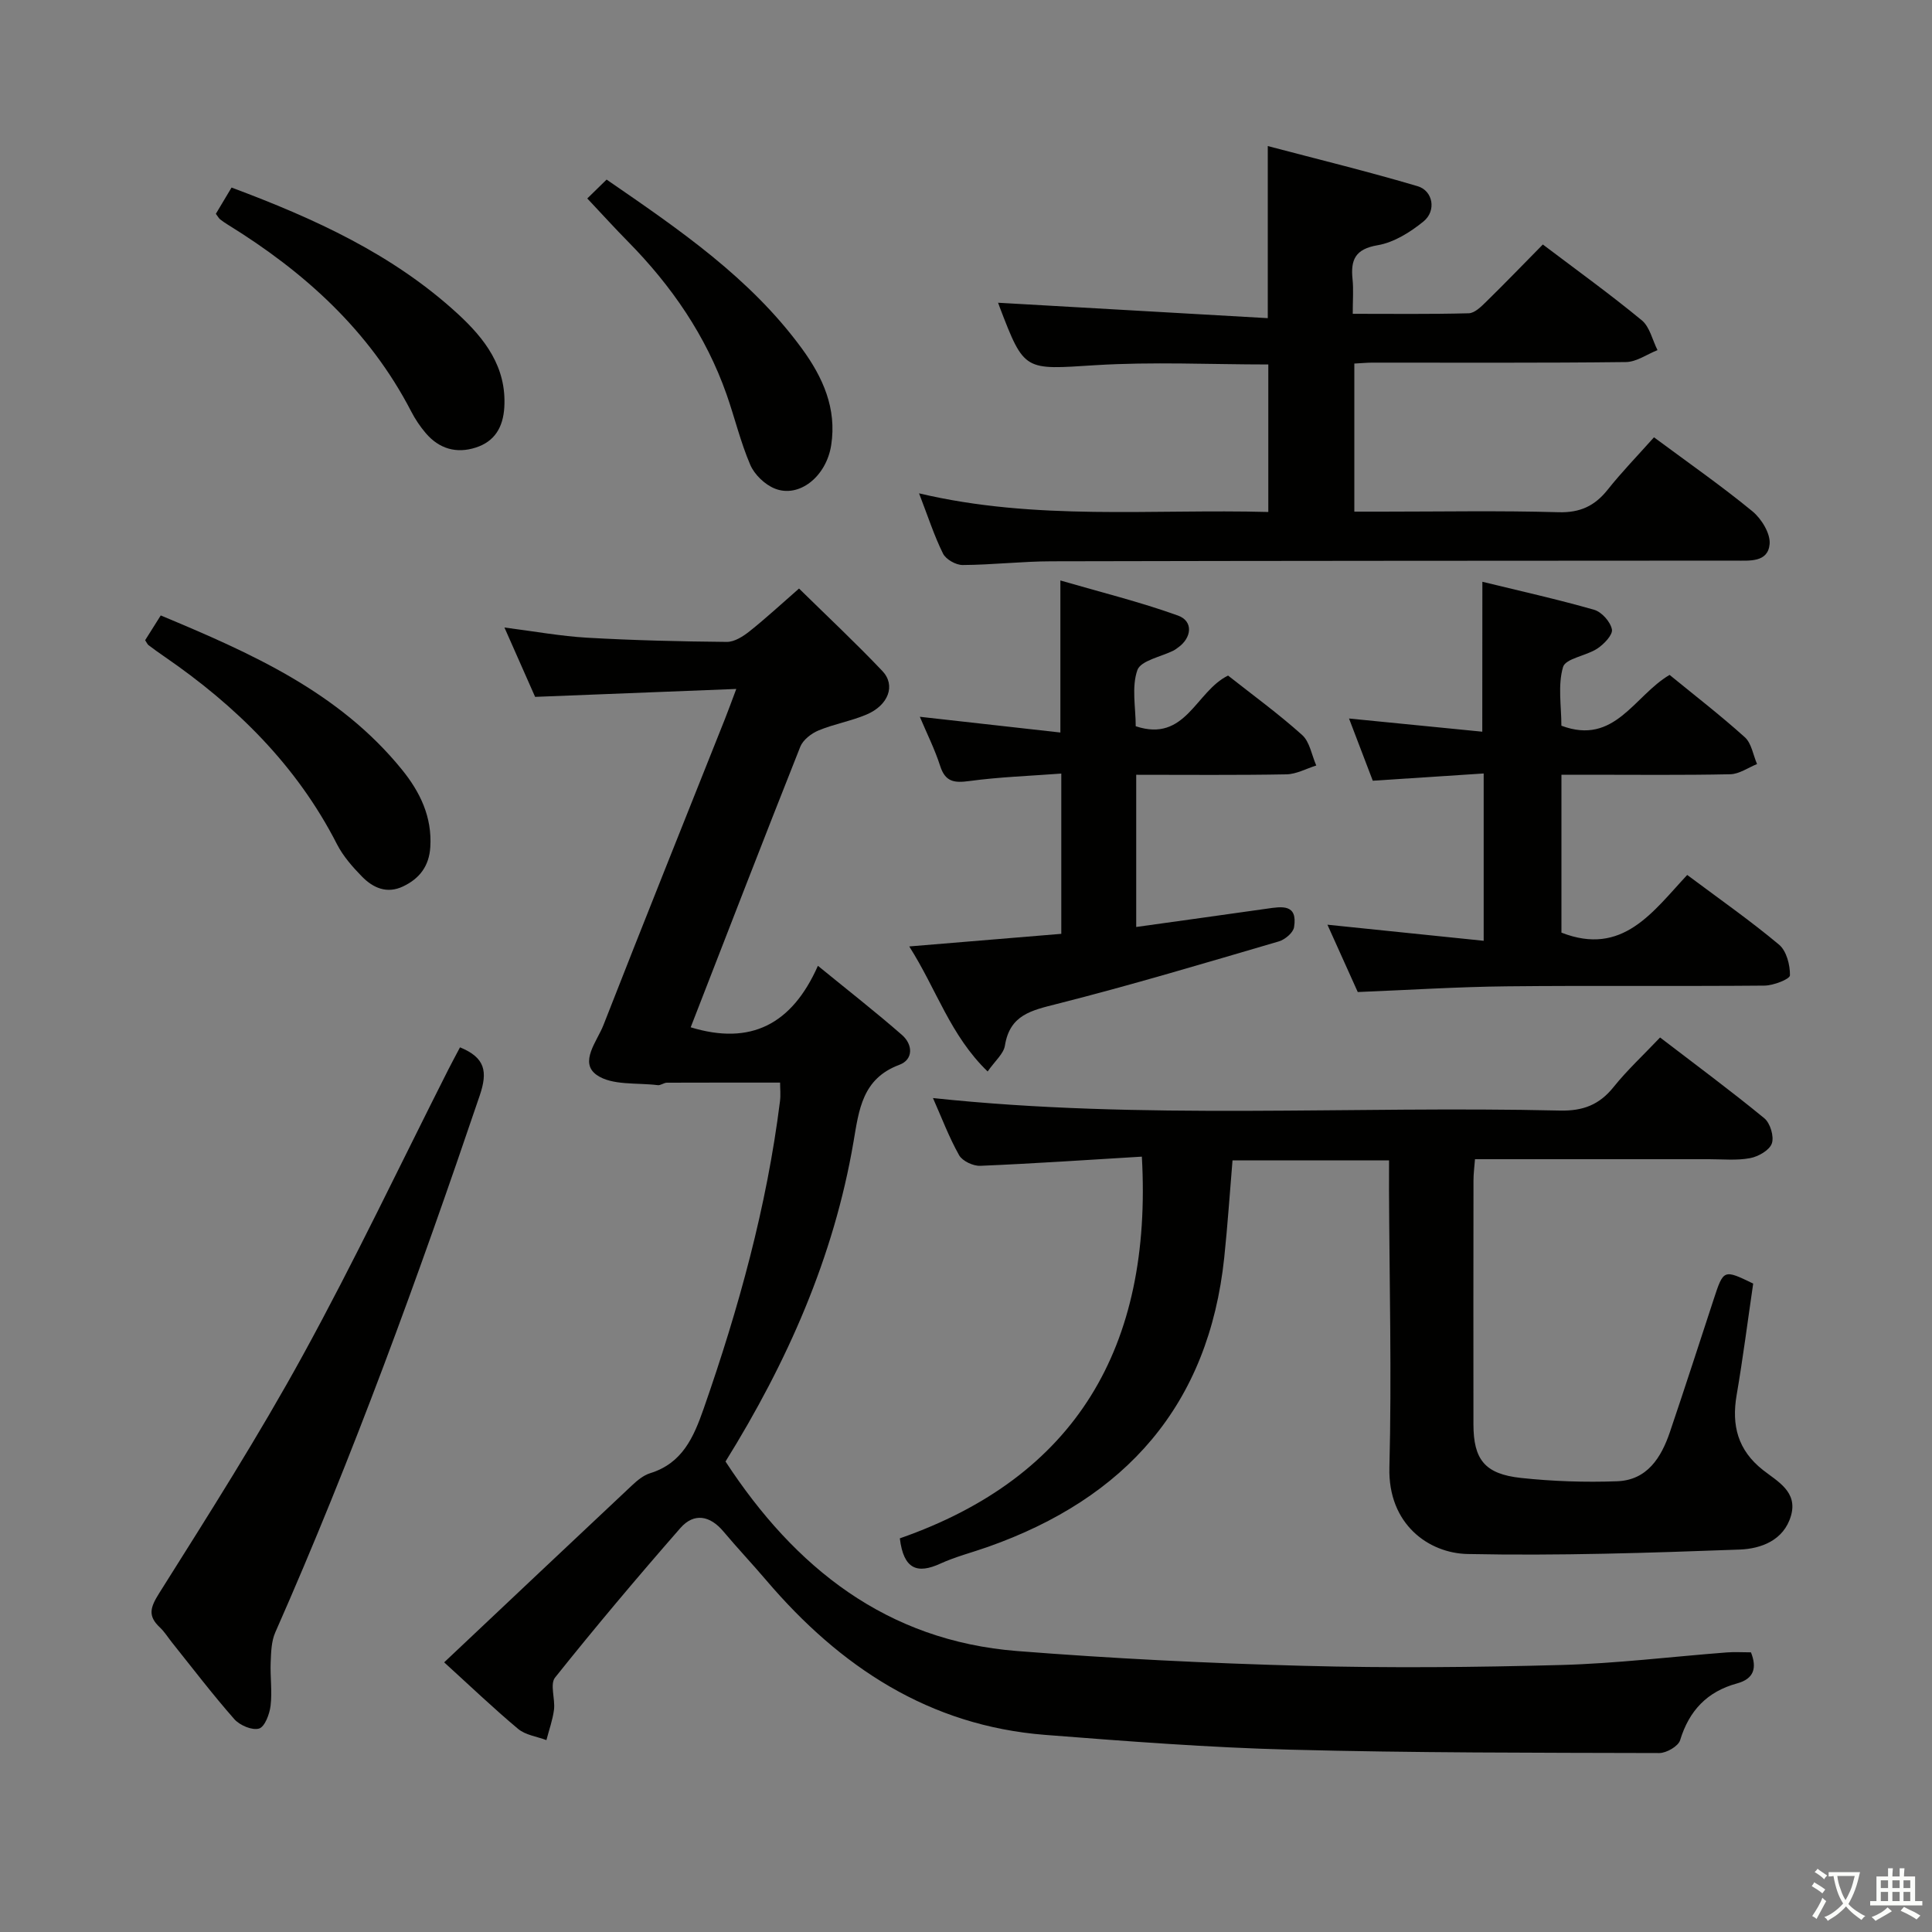 <svg enable-background="new 0 0 400 400" viewBox="0 0 400 400" xmlns="http://www.w3.org/2000/svg"><rect x="0" y="0" width="400" height="400" fill="#808080" stroke="none"/><path d="m377.9 391.2c-.2.3-.4.5-.6.8-.7-.6-1.4-1-2.2-1.5.2-.3.4-.5.5-.8.6.4 1.4.8 2.3 1.5zm-1.8 6.1c-.2-.2-.5-.4-.9-.6.4-.6.8-1.2 1.2-1.9s.7-1.3.9-1.9c.3.3.5.5.8.7-.7 1.3-1.4 2.6-2 3.7zm2.2-9c-.3.3-.5.5-.6.8-.6-.6-1.3-1.1-2-1.5.3-.3.5-.5.6-.7.6.5 1.3.9 2 1.4zm.3.2v-.9h2 4.5c-.3 1.3-.6 2.5-1 3.6s-.9 2.1-1.4 3c.4.5 1 1 1.6 1.4s1.2.8 1.9 1.1c-.3.2-.5.4-.8.8-.4-.3-1-.7-1.6-1.2s-1.2-1.1-1.6-1.6c-.5.6-1.1 1.1-1.7 1.6s-1.4.9-2.1 1.4c-.1-.3-.3-.5-.7-.8.6-.2 1.2-.5 1.9-1s1.4-1.1 2-1.8c-.5-.8-.9-1.6-1.2-2.5s-.6-2-.8-3.2c-.4.1-.7.1-1 .1zm2.5 2.7c.3 1 .7 1.7 1 2.2.3-.5.6-1.1 1-2s.6-1.9.9-3h-3.2-.4c.1.9.3 1.8.7 2.8z" fill="#fbfcfa"/><path d="m396.5 388.5v1.5 3.6h1.5v.9c-.4 0-1 0-1.7 0h-7.9c-.5 0-.9 0-1.2 0v-.9h1.3v-3.5c0-.7 0-1.2 0-1.6h2.4c0-.8 0-1.4 0-1.7h1c0 .3-.1.8-.1 1.7h1.5c0-.8 0-1.4 0-1.7h1c0 .3-.1.9-.1 1.7zm-8.2 9.2c-.2-.3-.5-.5-.8-.8.8-.3 1.4-.6 1.9-.9s1-.7 1.4-1.1c.3.3.6.5.9.8-1.6 1-2.8 1.6-3.4 2zm2.6-6.8v-1.6h-1.5v1.6zm0 2.7v-1.9h-1.5v1.9zm2.4-2.7v-1.6h-1.5v1.6zm0 2.7v-1.9h-1.5v1.9zm.2 2 .7-.8c.4.2.9.5 1.6.8s1.3.7 1.8 1c-.3.3-.5.5-.8.8-.4-.3-1.5-1-3.3-1.8zm2-4.7v-1.6h-1.4v1.6zm0 2.7v-1.9h-1.4v1.9z" fill="#fbfcfa"/><g fill="#010100"><path d="m91.96 344.17c13.24-12.49 26.06-24.6 38.91-36.66 1.08-1.01 2.34-2.06 3.71-2.49 6.7-2.07 9.02-7.41 11.12-13.41 7.24-20.74 13.06-41.8 15.79-63.63.16-1.29.02-2.61.02-3.84-7.91 0-15.66-.01-23.42.02-.64 0-1.3.58-1.91.51-4.3-.54-9.48.11-12.64-2.11-3.69-2.6.09-6.99 1.39-10.31 8.28-21.17 16.75-42.27 25.16-63.39.67-1.67 1.27-3.37 2.35-6.22-14.21.56-27.69 1.09-41.65 1.64-1.85-4.18-3.91-8.84-6.35-14.36 6.18.79 11.63 1.79 17.12 2.11 9.63.55 19.28.78 28.92.87 1.58.01 3.38-1.14 4.72-2.21 3.38-2.69 6.56-5.63 10.23-8.84 5.81 5.71 11.71 11.23 17.26 17.08 2.81 2.96 1.25 7.1-3.31 9.02-3.2 1.35-6.71 1.95-9.91 3.28-1.49.62-3.21 1.95-3.78 3.37-7.65 19.27-15.12 38.62-22.69 58.09 12.41 3.79 20.95-.58 26.34-12.73 6.25 5.1 11.96 9.56 17.41 14.32 2.25 1.96 2.4 5.08-.55 6.18-7.69 2.86-8.36 9.32-9.49 15.94-4.08 23.94-13.76 45.68-26.5 66.19 14.38 22.02 33.36 37.11 60.38 39.24 19.71 1.55 39.48 2.53 59.25 3.06 17.78.48 35.59.31 53.36-.17 11.44-.31 22.85-1.72 34.27-2.6 1.63-.13 3.28-.02 5.05-.02 1.26 3.21.65 5.48-2.9 6.44-6.16 1.68-9.9 5.61-11.77 11.75-.38 1.25-2.82 2.66-4.31 2.66-25.47-.07-50.94-.03-76.4-.7-16.93-.44-33.85-1.74-50.74-3.06-24.02-1.88-42.48-14.09-57.72-31.97-2.91-3.42-6-6.69-8.89-10.13-2.8-3.34-6.11-3.94-8.93-.72-8.86 10.13-17.54 20.43-25.94 30.95-1.1 1.38.05 4.42-.22 6.64-.27 2.14-1.03 4.21-1.57 6.31-1.97-.74-4.32-1.04-5.85-2.31-5.09-4.26-9.91-8.87-15.32-13.79z"/><path d="m287.59 240.24c-11 0-21.43 0-32.41 0-.56 6.68-1.01 13.4-1.71 20.09-3.22 30.65-20.47 49.89-48.94 59.94-3.28 1.16-6.69 2.02-9.84 3.46-4.78 2.19-7.61 1.18-8.39-5.23 36.4-12.7 52.32-39.56 50.11-79.03-11.04.66-22.24 1.43-33.46 1.9-1.47.06-3.7-.99-4.38-2.2-2.1-3.74-3.62-7.8-5.41-11.83 43.33 4.62 86.6 1.57 129.79 2.59 4.8.11 8.18-1.19 11.14-4.89 2.8-3.49 6.12-6.56 9.61-10.24 7.49 5.74 14.69 11.06 21.59 16.73 1.22 1 2.05 3.78 1.55 5.21-.49 1.41-2.8 2.72-4.5 3.04-2.74.52-5.64.22-8.47.22-15.99.01-31.98 0-48.49 0-.12 1.57-.31 2.99-.31 4.4-.02 16.83-.03 33.66-.01 50.49.01 7.3 2.35 10.29 9.83 11.1 6.59.71 13.29.93 19.92.69 6.22-.23 9.13-4.9 10.93-10.2 3.09-9.11 6.04-18.27 9.04-27.41 2.06-6.29 2.06-6.29 8.2-3.32-1.13 7.68-2.11 15.41-3.43 23.09-1.08 6.29.25 11.41 5.45 15.51 3.01 2.37 7.25 4.49 5.8 9.48-1.49 5.12-6.24 6.82-10.61 6.99-18.78.69-37.59 1.31-56.37.92-7.99-.17-16.46-6.13-16.16-17.89.49-19.15 0-38.32-.08-57.48 0-1.97.01-3.94.01-6.13z"/><path d="m342.44 90.54c7.12 5.28 13.95 10.04 20.37 15.31 1.88 1.54 3.77 4.62 3.57 6.8-.35 3.85-4.17 3.42-7.19 3.42-47.15.03-94.31.03-141.46.14-6.14.01-12.28.74-18.42.77-1.4.01-3.47-1.16-4.07-2.37-1.83-3.69-3.1-7.65-4.96-12.47 24.19 5.73 48.1 3.21 72.31 3.86 0-10.3 0-20.33 0-30.54-11.97 0-23.95-.59-35.84.15-14.67.92-14.64 1.4-19.78-12.03-.24-.62-.44-1.26-.31-.9 18.24 1.04 36.87 2.11 55.82 3.19 0-12.24 0-23.44 0-35.63 10.4 2.74 20.78 5.28 31.02 8.31 3.21.95 3.92 5.11 1.22 7.3-2.73 2.22-6.12 4.35-9.49 4.92-4.66.79-5.62 3.02-5.2 7.05.22 2.13.04 4.3.04 7.15 8.17 0 16.1.1 24.02-.11 1.22-.03 2.56-1.36 3.58-2.36 3.92-3.84 7.73-7.79 11.76-11.88 7.06 5.34 13.94 10.3 20.48 15.69 1.66 1.37 2.2 4.09 3.26 6.18-2.18.86-4.36 2.45-6.55 2.47-17.49.21-34.99.11-52.49.12-1.14 0-2.27.12-3.73.19v30.66h5.78c12.16 0 24.33-.23 36.49.12 4.47.13 7.5-1.3 10.18-4.66 2.88-3.63 6.13-6.97 9.59-10.85z"/><path d="m306.91 120.45c7.74 1.89 15.51 3.62 23.14 5.8 1.57.45 3.37 2.48 3.68 4.06.22 1.11-1.64 3.06-3.02 3.97-2.29 1.52-6.57 2.03-7.1 3.82-1.11 3.79-.34 8.13-.34 12.15 11.05 4.15 15.03-6.19 22.4-10.52 5.16 4.22 10.54 8.37 15.58 12.91 1.39 1.25 1.71 3.67 2.53 5.55-1.85.74-3.68 2.07-5.54 2.11-9.82.21-19.65.1-29.48.1-1.78 0-3.57 0-5.48 0v32.69c12.68 4.97 18.92-4.34 26.04-11.94 6.66 4.98 13.06 9.45 19.02 14.44 1.54 1.29 2.29 4.21 2.25 6.35-.02.78-3.42 2.11-5.29 2.12-17.82.16-35.65-.04-53.47.15-10.12.11-20.23.76-30.72 1.18-1.98-4.41-4.13-9.17-6.28-13.94 10.9 1.12 21.38 2.2 32.35 3.33 0-11.94 0-22.81 0-34.64-7.59.5-14.96.98-22.96 1.5-1.56-4.08-3.29-8.6-4.92-12.88 9.27.92 18.41 1.82 27.59 2.73.02-10.79.02-20.5.02-31.04z"/><path d="m235.14 150.36c10.36 3.45 12.41-7.23 19.12-10.49 5.04 3.98 10.42 7.89 15.33 12.3 1.59 1.42 1.98 4.18 2.93 6.32-2.06.64-4.11 1.79-6.18 1.83-10.28.19-20.57.09-31.1.09v31.51c9.12-1.27 18.06-2.51 27-3.78 3.13-.45 6.47-1.06 5.68 3.83-.19 1.15-1.88 2.57-3.16 2.94-15.26 4.47-30.51 9.04-45.92 12.94-5.27 1.34-9.76 2.24-10.78 8.62-.27 1.71-2.06 3.18-3.58 5.37-7.74-7.47-10.58-17.02-16.23-25.89 10.99-.91 21.13-1.75 31.48-2.61 0-10.89 0-21.49 0-33.18-6.4.48-12.78.7-19.07 1.55-3.12.42-4.95.17-6.01-3.13-1.1-3.43-2.74-6.69-4.21-10.18 9.87 1.1 19.31 2.16 29.1 3.26 0-10.78 0-20.49 0-31.48 8.17 2.38 16.41 4.41 24.36 7.27 3.21 1.16 2.87 4.63-.06 6.66-.27.19-.53.41-.83.56-2.62 1.32-6.82 2.08-7.53 4.07-1.23 3.51-.34 7.78-.34 11.62z"/><path d="m95.24 216.84c5.25 2.15 5.75 5.04 4.09 9.95-12.74 37.59-26.3 74.86-42.34 111.19-.82 1.85-.86 4.12-.95 6.21-.12 2.99.34 6.02-.02 8.97-.21 1.73-1.2 4.37-2.39 4.72-1.43.42-3.99-.67-5.12-1.95-4.5-5.11-8.64-10.55-12.9-15.87-.83-1.04-1.54-2.21-2.5-3.11-2.55-2.39-2.02-4.13-.15-7.1 10.25-16.29 20.6-32.56 29.84-49.43 10.61-19.36 20.09-39.35 30.06-59.06.75-1.46 1.53-2.92 2.38-4.52z"/><path d="m30.05 132.55c.98-1.55 2.01-3.19 3.23-5.13 18.7 7.81 36.9 15.84 49.96 31.95 3.74 4.62 6.24 9.77 5.85 16-.24 3.92-2.2 6.51-5.61 8.14-3.38 1.62-6.25.32-8.57-2.06-1.95-2-3.88-4.2-5.14-6.66-8.33-16.31-20.89-28.66-35.79-38.89-1.09-.75-2.17-1.52-3.23-2.33-.23-.17-.36-.52-.7-1.02z"/><path d="m47.94 38.83c17.16 6.41 33.4 13.8 46.83 26.14 5.59 5.14 10.14 11.01 9.64 19.37-.25 4.12-1.99 7.06-5.9 8.32-4.01 1.3-7.59.26-10.35-2.97-1.18-1.38-2.22-2.93-3.05-4.55-8.68-16.76-22.11-28.85-37.92-38.61-.56-.35-1.12-.72-1.63-1.13-.25-.2-.4-.51-.87-1.13.99-1.65 2.05-3.44 3.25-5.44z"/><path d="m121.59 41.09c1.45-1.42 2.62-2.56 4-3.91 15.02 10.34 29.74 20.35 40.45 35.01 4.33 5.93 7.23 12.37 6.05 19.97-1.01 6.53-6.67 11.03-11.71 8.98-2.04-.83-4.17-2.87-5.04-4.89-2.02-4.7-3.21-9.74-4.91-14.59-4.27-12.14-11.39-22.48-20.37-31.6-2.7-2.73-5.27-5.57-8.47-8.97z"/></g></svg>